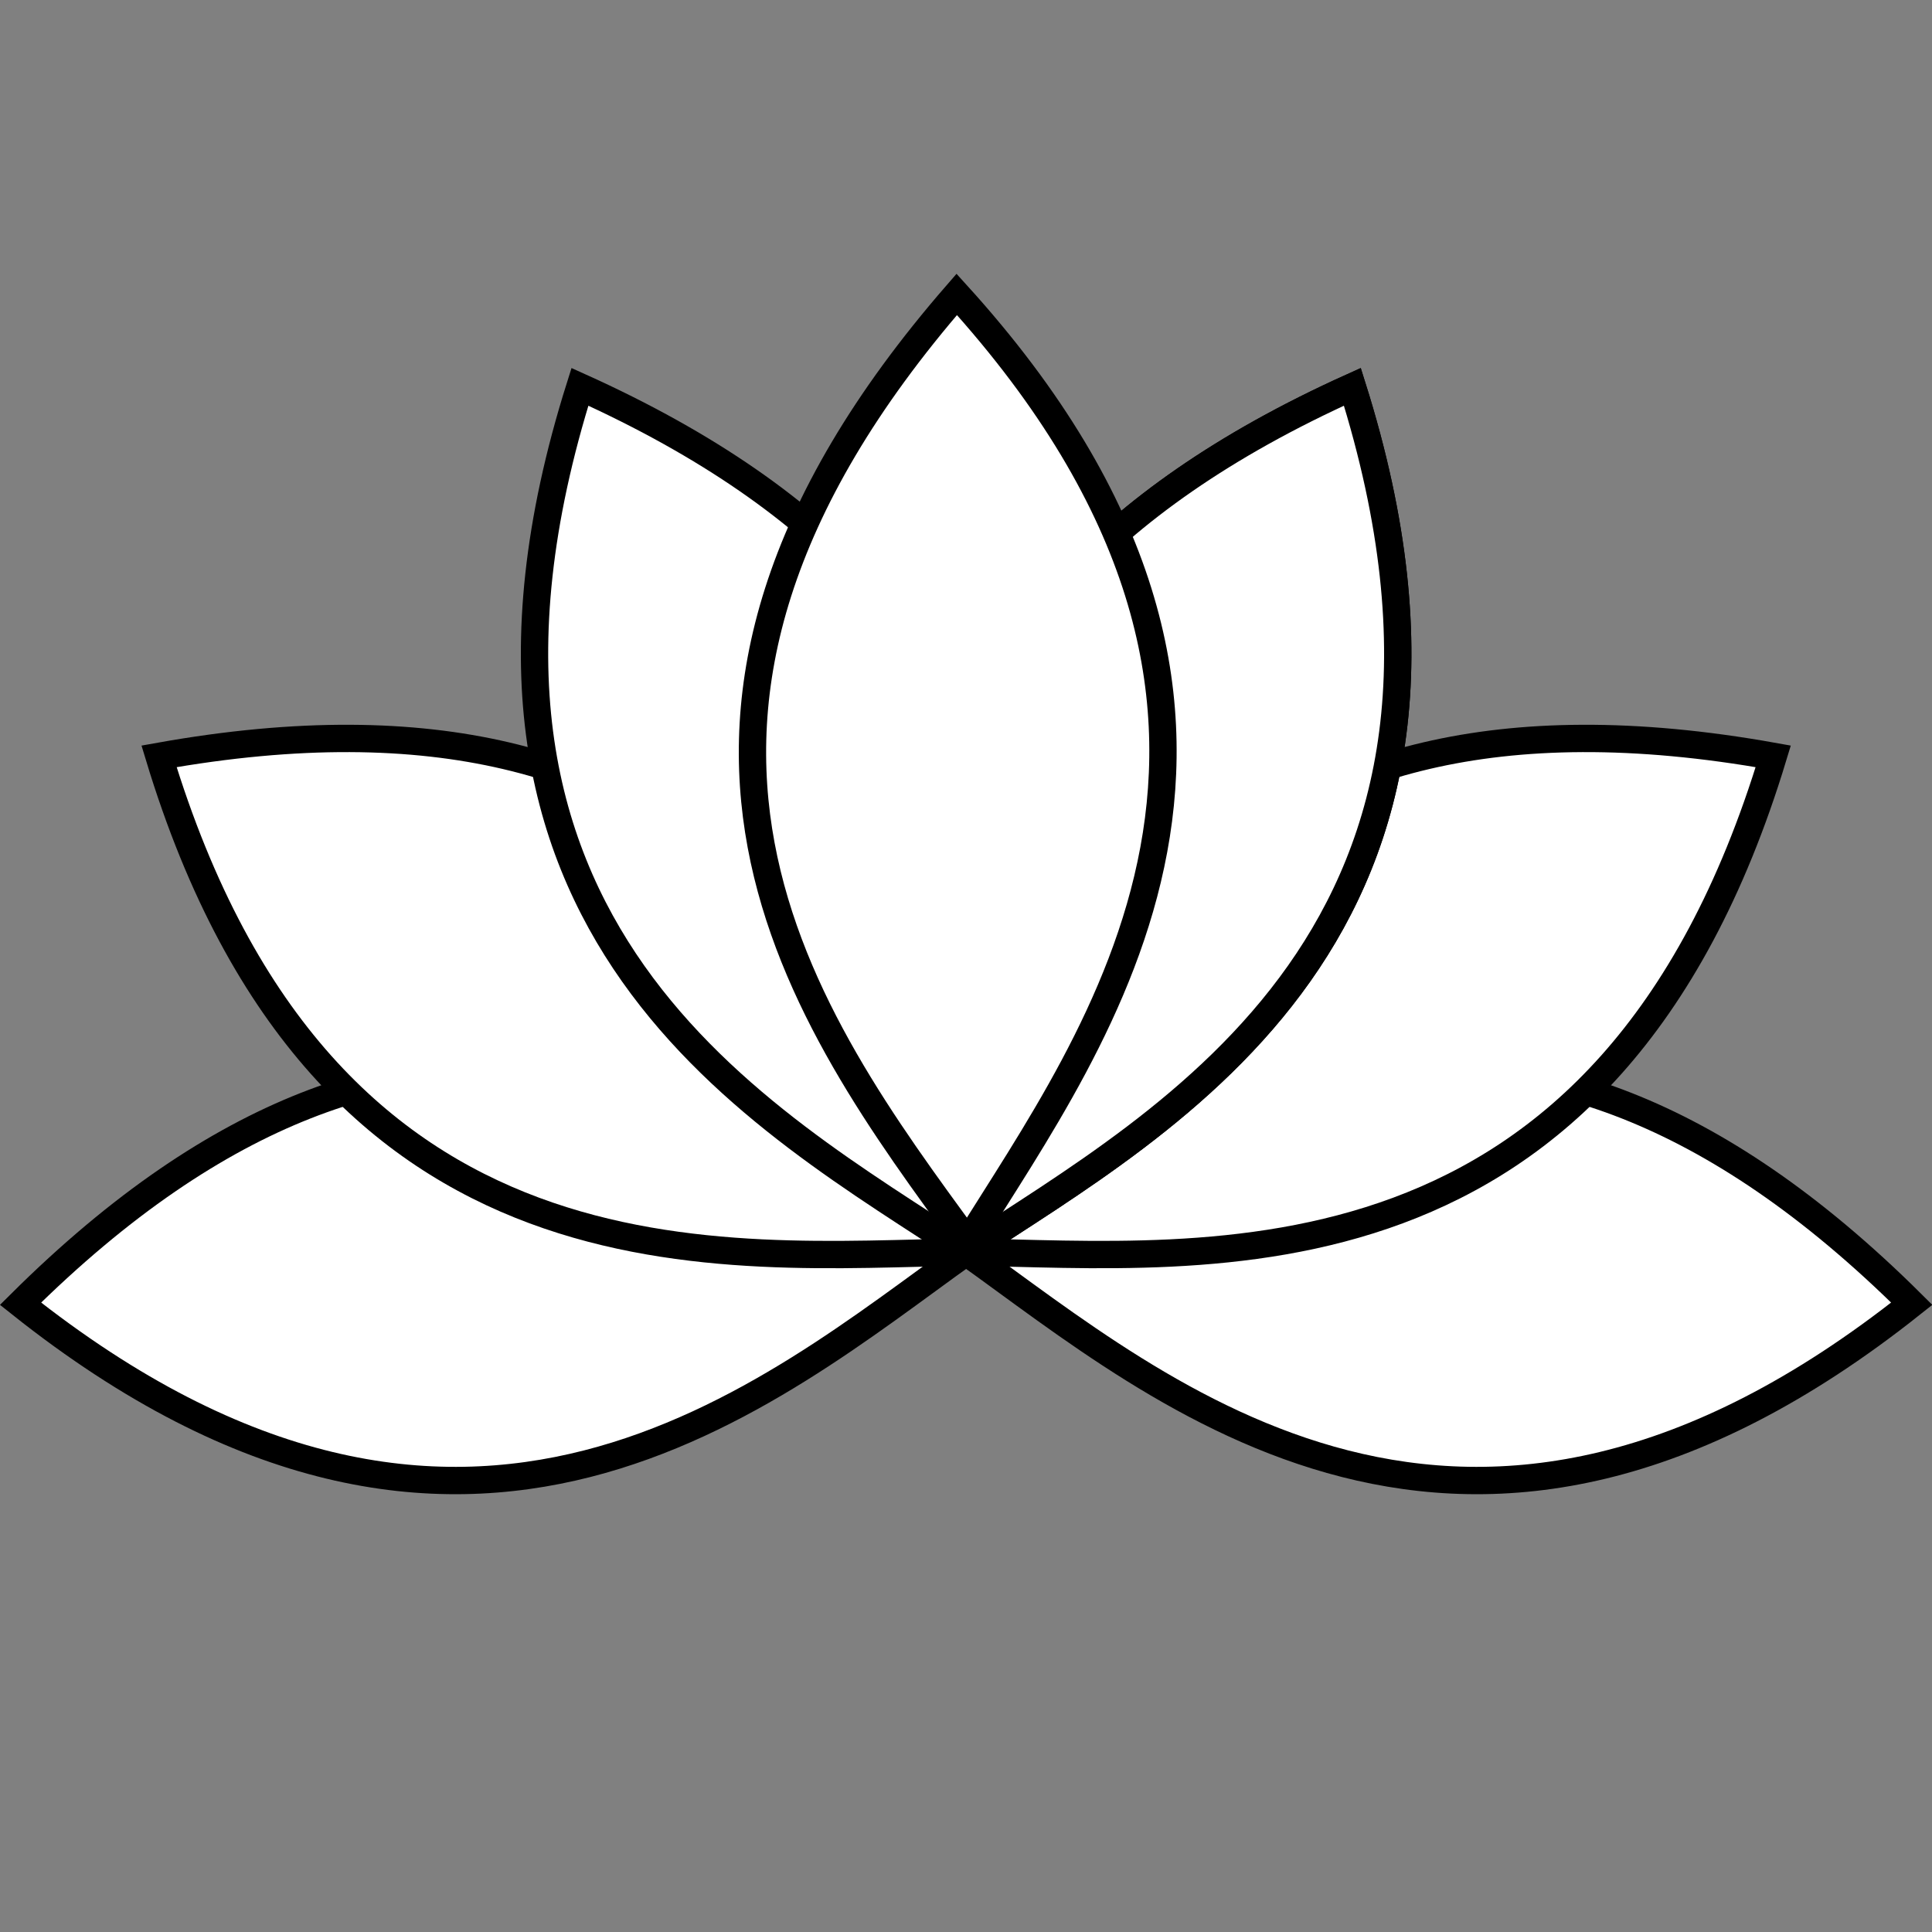 <svg xmlns="http://www.w3.org/2000/svg" xmlns:xlink="http://www.w3.org/1999/xlink" width="500" zoomAndPan="magnify" viewBox="0 0 375 375" height="500" preserveAspectRatio="xMidYMid meet" version="1.0"><rect x="0" y="0" width="375" height="375" fill="#808080" stroke="none"/><defs><clipPath id="6afe8e5d9e"><path d="M 149 52.969 L 302 52.969 L 302 274 L 149 274 Z M 149 52.969 " clip-rule="nonzero"/></clipPath><clipPath id="27a5148754"><path d="M 149 52.969 L 302 52.969 L 302 274 L 149 274 Z M 149 52.969 " clip-rule="nonzero"/></clipPath><clipPath id="b2e89444d5"><path d="M 73 52.969 L 226 52.969 L 226 274 L 73 274 Z M 73 52.969 " clip-rule="nonzero"/></clipPath><clipPath id="3113fd3582"><path d="M 116 52.969 L 256 52.969 L 256 272 L 116 272 Z M 116 52.969 " clip-rule="nonzero"/></clipPath></defs><path stroke-linecap="round" transform="matrix(3.029, 0, 0, 3.031, -28.864, -106.562)" fill-opacity="1" fill="#ffffff" fill-rule="nonzero" stroke-linejoin="miter" d="M 71.439 115.337 C 58.859 124.326 39.468 141.389 10.844 118.645 C 36.672 92.994 56.458 105.822 71.439 115.337 Z M 71.439 115.337 " stroke="#000000" stroke-width="1.751" stroke-opacity="1" stroke-miterlimit="4"/><path stroke-linecap="round" transform="matrix(3.029, 0, 0, 3.031, -28.864, -106.562)" fill-opacity="1" fill="#ffffff" fill-rule="nonzero" stroke-linejoin="miter" d="M 71.439 115.337 C 55.981 115.574 30.326 118.578 19.721 83.592 C 55.553 77.184 64.531 98.99 71.439 115.337 Z M 71.439 115.337 " stroke="#000000" stroke-width="1.751" stroke-opacity="1" stroke-miterlimit="4"/><path stroke-linecap="round" transform="matrix(3.029, 0, 0, 3.031, -28.864, -106.562)" fill-opacity="1" fill="#ffffff" fill-rule="nonzero" stroke-linejoin="miter" d="M 71.439 115.337 C 84.02 124.326 103.412 141.389 132.036 118.645 C 106.208 92.994 86.42 105.822 71.439 115.337 Z M 71.439 115.337 " stroke="#000000" stroke-width="1.751" stroke-opacity="1" stroke-miterlimit="4"/><path stroke-linecap="round" transform="matrix(3.029, 0, 0, 3.031, -28.864, -106.562)" fill-opacity="1" fill="#ffffff" fill-rule="nonzero" stroke-linejoin="miter" d="M 71.439 115.337 C 86.899 115.574 112.554 118.578 123.159 83.592 C 87.327 77.184 78.349 98.99 71.439 115.337 Z M 71.439 115.337 " stroke="#000000" stroke-width="1.751" stroke-opacity="1" stroke-miterlimit="4"/><path fill="#ffffff" d="M 187.531 243.047 C 226.582 217.176 295.848 180.766 262.5 75.094 C 161.969 120.414 176.832 190.328 187.531 243.047 Z M 187.531 243.047 " fill-opacity="1" fill-rule="nonzero"/><g clip-path="url(#6afe8e5d9e)"><path stroke-linecap="round" transform="matrix(3.029, 0, 0, 3.031, -28.864, -106.562)" fill="none" stroke-linejoin="miter" d="M 71.439 115.337 C 84.331 106.802 107.198 94.79 96.189 59.929 C 63 74.88 67.907 97.945 71.439 115.337 Z M 71.439 115.337 " stroke="#000000" stroke-width="1.751" stroke-opacity="1" stroke-miterlimit="4"/></g><path fill="#ffffff" d="M 187.531 243.047 C 226.582 217.176 295.848 180.766 262.5 75.094 C 161.969 120.414 176.832 190.328 187.531 243.047 Z M 187.531 243.047 " fill-opacity="1" fill-rule="nonzero"/><g clip-path="url(#27a5148754)"><path stroke-linecap="round" transform="matrix(3.029, 0, 0, 3.031, -28.864, -106.562)" fill="none" stroke-linejoin="miter" d="M 71.439 115.337 C 84.331 106.802 107.198 94.79 96.189 59.929 C 63 74.88 67.907 97.945 71.439 115.337 Z M 71.439 115.337 " stroke="#000000" stroke-width="1.751" stroke-opacity="1" stroke-miterlimit="4"/></g><path fill="#ffffff" d="M 187.531 243.047 C 148.484 217.176 79.219 180.766 112.566 75.094 C 213.098 120.414 198.23 190.328 187.531 243.047 Z M 187.531 243.047 " fill-opacity="1" fill-rule="nonzero"/><g clip-path="url(#b2e89444d5)"><path stroke-linecap="round" transform="matrix(3.029, 0, 0, 3.031, -28.864, -106.562)" fill="none" stroke-linejoin="miter" d="M 71.439 115.337 C 58.549 106.802 35.682 94.79 46.691 59.929 C 79.88 74.88 74.971 97.945 71.439 115.337 Z M 71.439 115.337 " stroke="#000000" stroke-width="1.751" stroke-opacity="1" stroke-miterlimit="4"/></g><path fill="#ffffff" d="M 187.859 241.09 C 212.504 201.238 260.188 139.164 185.711 57.152 C 113.355 140.414 156.094 197.688 187.859 241.09 Z M 187.859 241.09 " fill-opacity="1" fill-rule="nonzero"/><g clip-path="url(#3113fd3582)"><path stroke-linecap="round" transform="matrix(3.029, 0, 0, 3.031, -28.864, -106.562)" fill="none" stroke-linejoin="miter" d="M 71.548 114.692 C 79.684 101.544 95.426 81.066 70.838 54.01 C 46.951 81.478 61.061 100.373 71.548 114.692 Z M 71.548 114.692 " stroke="#000000" stroke-width="1.751" stroke-opacity="1" stroke-miterlimit="4"/></g></svg>